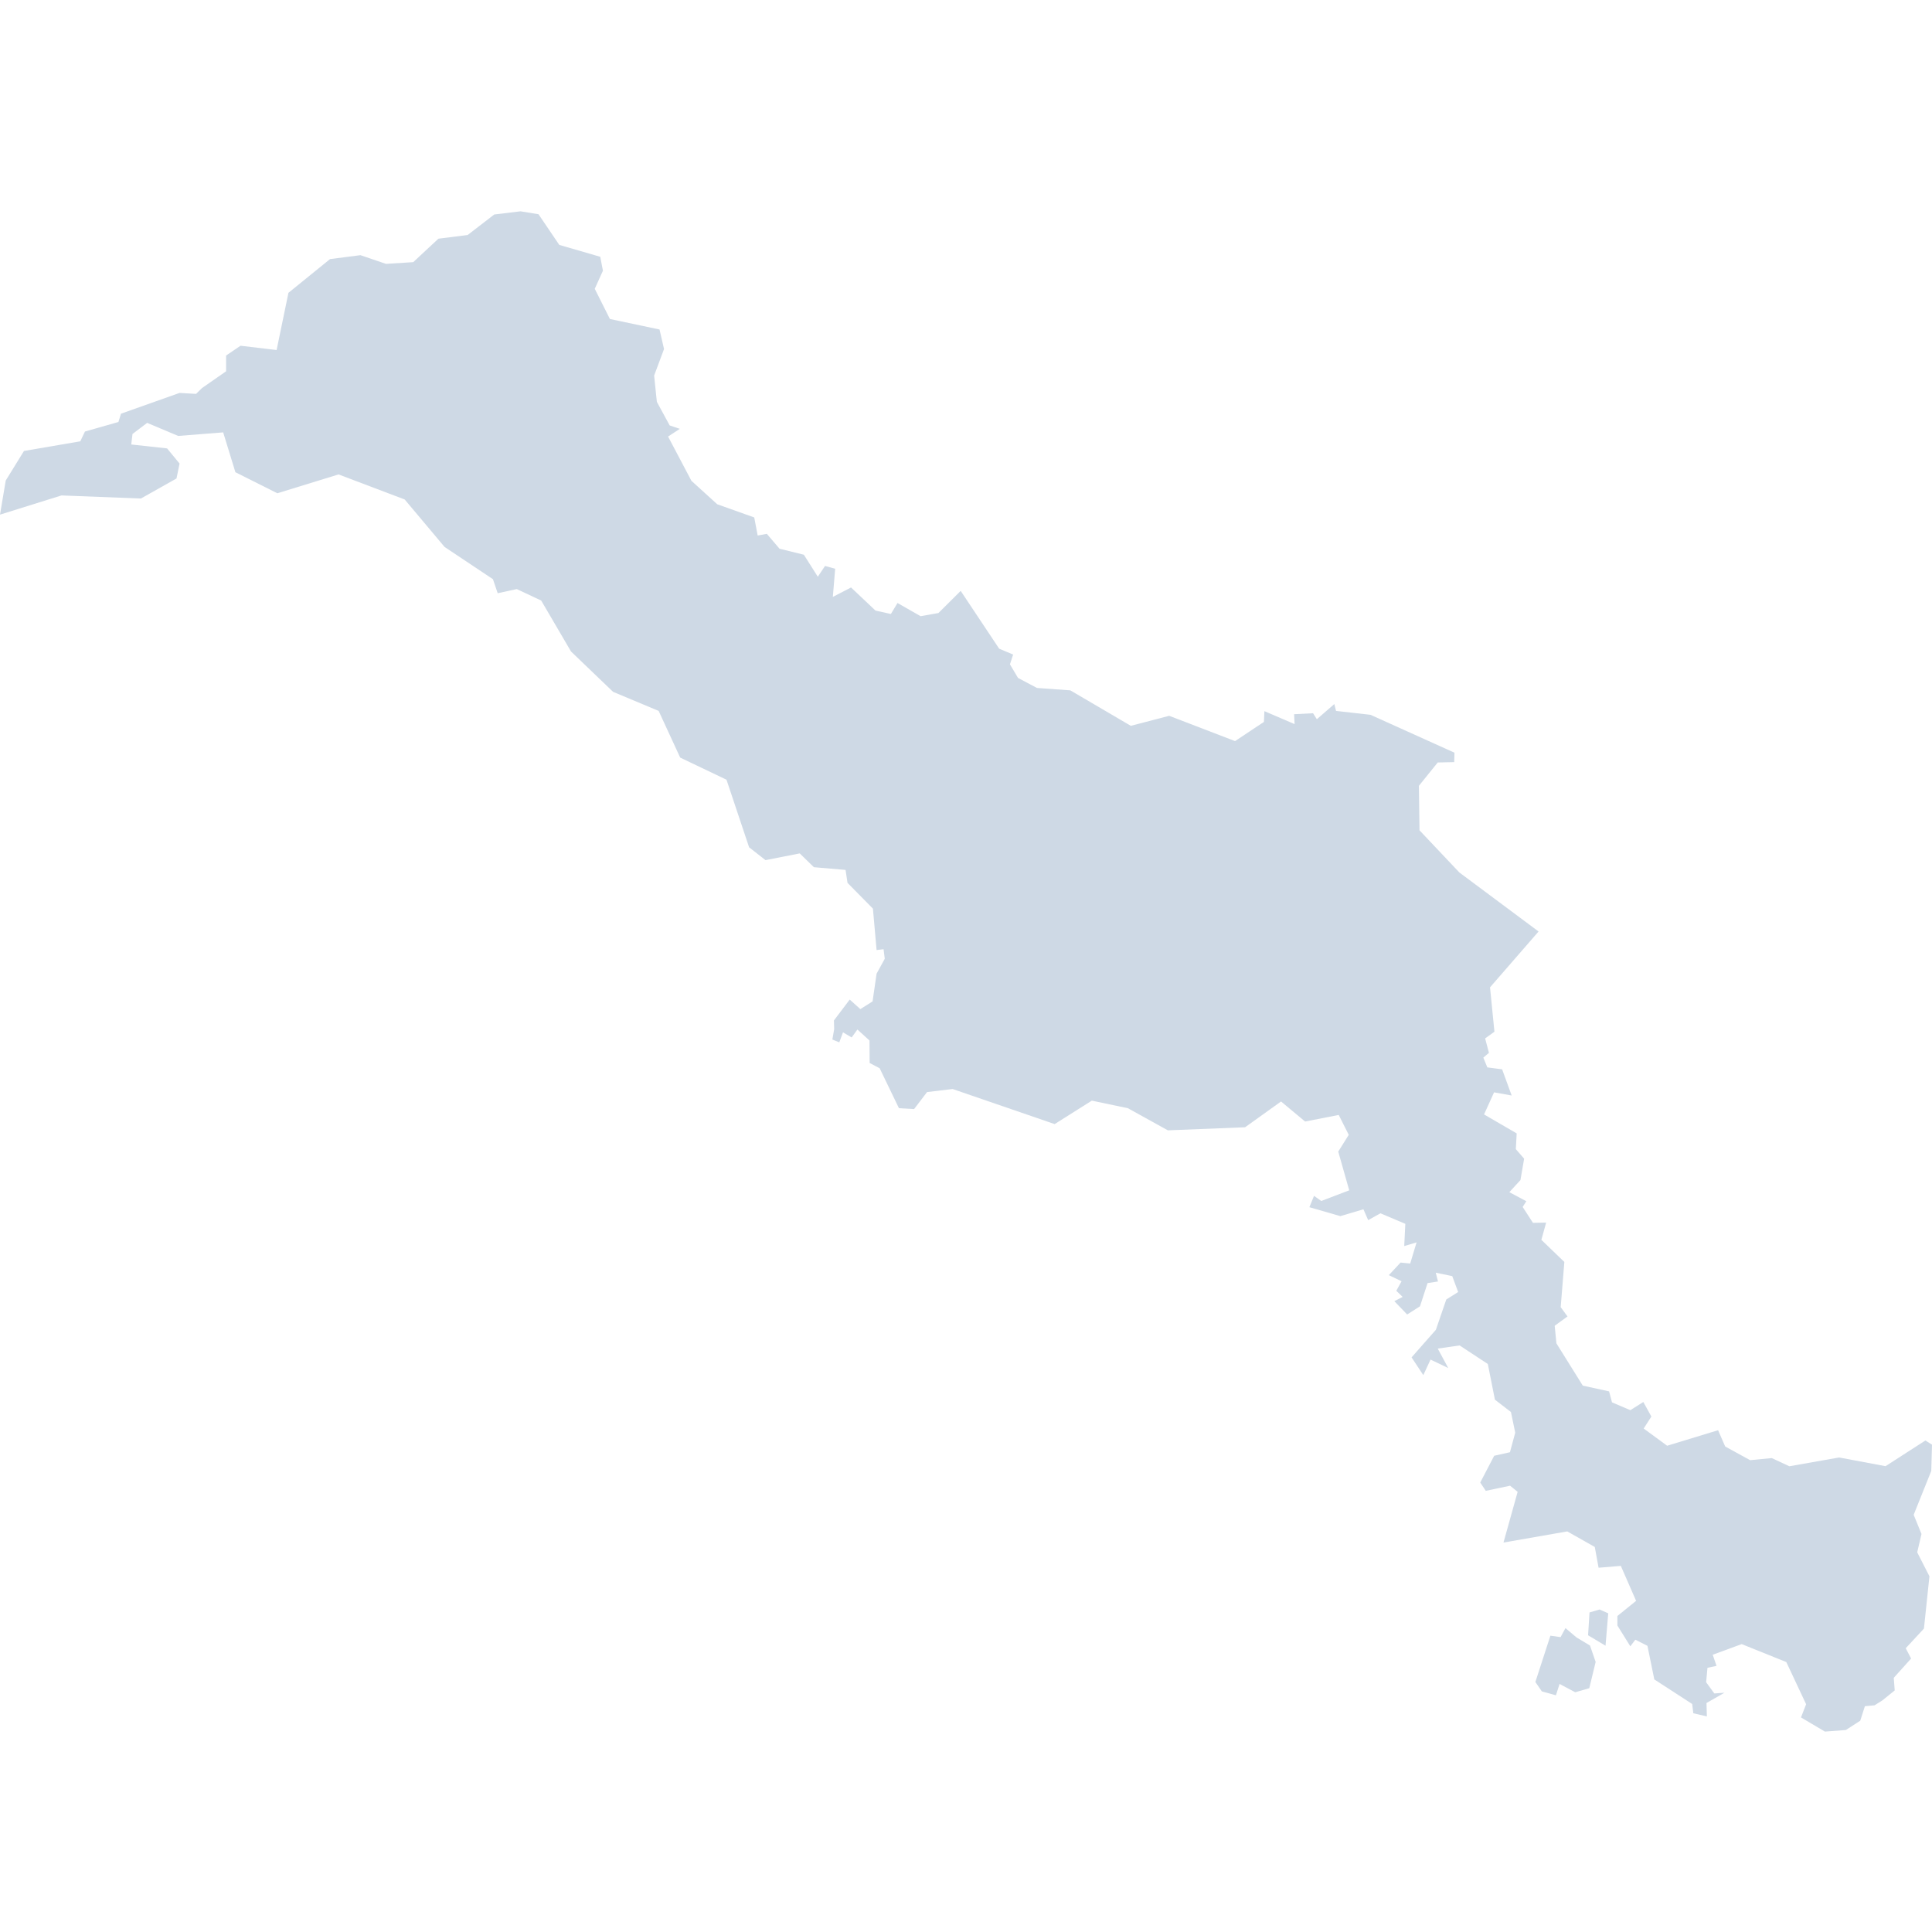 <svg width="64" height="64" viewBox="0 0 64 64" fill="none" xmlns="http://www.w3.org/2000/svg">
<path d="M52.226 54.244L52.671 54.511L52.858 55.054L52.647 55.924L52.181 56.058L51.663 55.783L51.542 56.159L51.076 56.03L50.861 55.718L51.359 54.184L51.696 54.232L51.858 53.933L52.226 54.244Z" fill="#CED9E5"/>
<path d="M52.987 53.317L53.275 53.443L53.185 54.516L52.607 54.171L52.655 53.414L52.987 53.317Z" fill="#CED9E5"/>
<path d="M17.244 7L17.839 7.097L18.527 8.113L19.884 8.506L19.973 8.968L19.702 9.567L20.204 10.567L21.848 10.915L21.997 11.562L21.669 12.441L21.759 13.311L22.184 14.093L22.52 14.206L22.131 14.461L22.904 15.927L23.759 16.704L24.985 17.141L25.099 17.74L25.402 17.684L25.823 18.177L26.629 18.376L27.091 19.105L27.33 18.748L27.666 18.841L27.589 19.773L28.192 19.461L29.002 20.226L29.512 20.339L29.731 19.975L30.496 20.412L31.087 20.307L31.824 19.574L33.099 21.489L33.561 21.683L33.456 22.007L33.723 22.457L34.35 22.789L35.456 22.869L37.46 24.044L38.731 23.712L40.913 24.55L41.869 23.914L41.885 23.558L42.885 23.987L42.869 23.659L43.497 23.627L43.622 23.825L44.201 23.323L44.258 23.55L45.4 23.679L48.181 24.934L48.173 25.246L47.627 25.258L47.003 26.031L47.023 27.505L48.343 28.902L50.967 30.857L49.359 32.707L49.505 34.177L49.197 34.399L49.323 34.877L49.137 35.035L49.27 35.359L49.76 35.423L50.076 36.29L49.493 36.185L49.161 36.917L50.242 37.545L50.214 38.067L50.489 38.383L50.367 39.091L49.999 39.492L50.562 39.792L50.44 39.982L50.781 40.508L51.218 40.5L51.06 41.071L51.821 41.804L51.7 43.302L51.926 43.609L51.501 43.917L51.558 44.5L52.432 45.901L53.303 46.091L53.4 46.455L54.007 46.714L54.437 46.443L54.704 46.925L54.449 47.322L55.226 47.892L56.914 47.378L57.149 47.917L57.975 48.37L58.692 48.301L59.275 48.572L60.923 48.281L62.461 48.569L63.781 47.718L64 47.856L63.976 48.726L63.393 50.18L63.652 50.815L63.51 51.423L63.915 52.216L63.733 53.949L63.13 54.6L63.308 54.941L62.733 55.58L62.765 55.997L62.36 56.325L62.097 56.491L61.777 56.52L61.623 57.001L61.146 57.309L60.453 57.361L59.66 56.892L59.83 56.455L59.174 55.058L57.696 54.463L56.736 54.815L56.862 55.184L56.562 55.248L56.518 55.726L56.789 56.098L57.125 56.074L56.53 56.414L56.542 56.859L56.093 56.754L56.056 56.447L54.801 55.633L54.574 54.52L54.173 54.317L54.007 54.536L53.578 53.847V53.532L54.198 53.03L53.692 51.872L52.955 51.933L52.829 51.245L51.918 50.73L49.805 51.099L50.274 49.419L50.023 49.216L49.218 49.386L49.035 49.111L49.497 48.224L50.019 48.107L50.194 47.459L50.052 46.775L49.521 46.366L49.286 45.184L48.351 44.569L47.627 44.674L47.975 45.318L47.388 45.038L47.149 45.553L46.76 44.965L47.566 44.05L47.91 43.047L48.303 42.8L48.108 42.273L47.562 42.16L47.635 42.451L47.29 42.504L47.039 43.273L46.614 43.544L46.189 43.103L46.465 42.962L46.254 42.759L46.428 42.443L46.007 42.241L46.396 41.824L46.715 41.856L46.926 41.156L46.517 41.277L46.553 40.541L45.728 40.192L45.323 40.419L45.165 40.059L44.4 40.286L43.375 39.99L43.529 39.614L43.768 39.784L44.695 39.431L44.331 38.148L44.679 37.593L44.347 36.934L43.233 37.152L42.436 36.488L41.245 37.342L38.687 37.444L37.363 36.711L36.168 36.46L34.937 37.237L31.557 36.075L30.71 36.176L30.281 36.739L29.779 36.711L29.14 35.387L28.808 35.213L28.803 34.468L28.403 34.104L28.212 34.367L27.925 34.197L27.803 34.529L27.573 34.436L27.633 34.092L27.625 33.804L28.148 33.112L28.5 33.428L28.905 33.173L29.038 32.254L29.309 31.76L29.269 31.444L29.038 31.472L28.917 30.1L28.075 29.246L28.01 28.817L26.961 28.727L26.492 28.27L25.358 28.493L24.815 28.068L24.066 25.829L22.532 25.096L21.819 23.55L20.309 22.918L18.916 21.582L17.928 19.894L17.119 19.514L16.487 19.651L16.329 19.186L14.726 18.117L13.406 16.546L11.215 15.716L9.187 16.34L7.798 15.643L7.393 14.323L5.903 14.441L4.875 14.008L4.389 14.376L4.348 14.724L5.535 14.854L5.948 15.356L5.847 15.85L4.668 16.514L2.037 16.412L0 17.048L0.19 15.918L0.794 14.939L2.66 14.619L2.814 14.295L3.923 13.979L4.008 13.704L5.948 13.016L6.494 13.048L6.693 12.854L7.49 12.299V11.777L7.968 11.453L9.163 11.595L9.555 9.7L10.932 8.583L11.94 8.453L12.786 8.741L13.689 8.684L14.523 7.907L15.491 7.785L16.373 7.105L17.244 7Z" fill="#CED9E5"/>
</svg>
